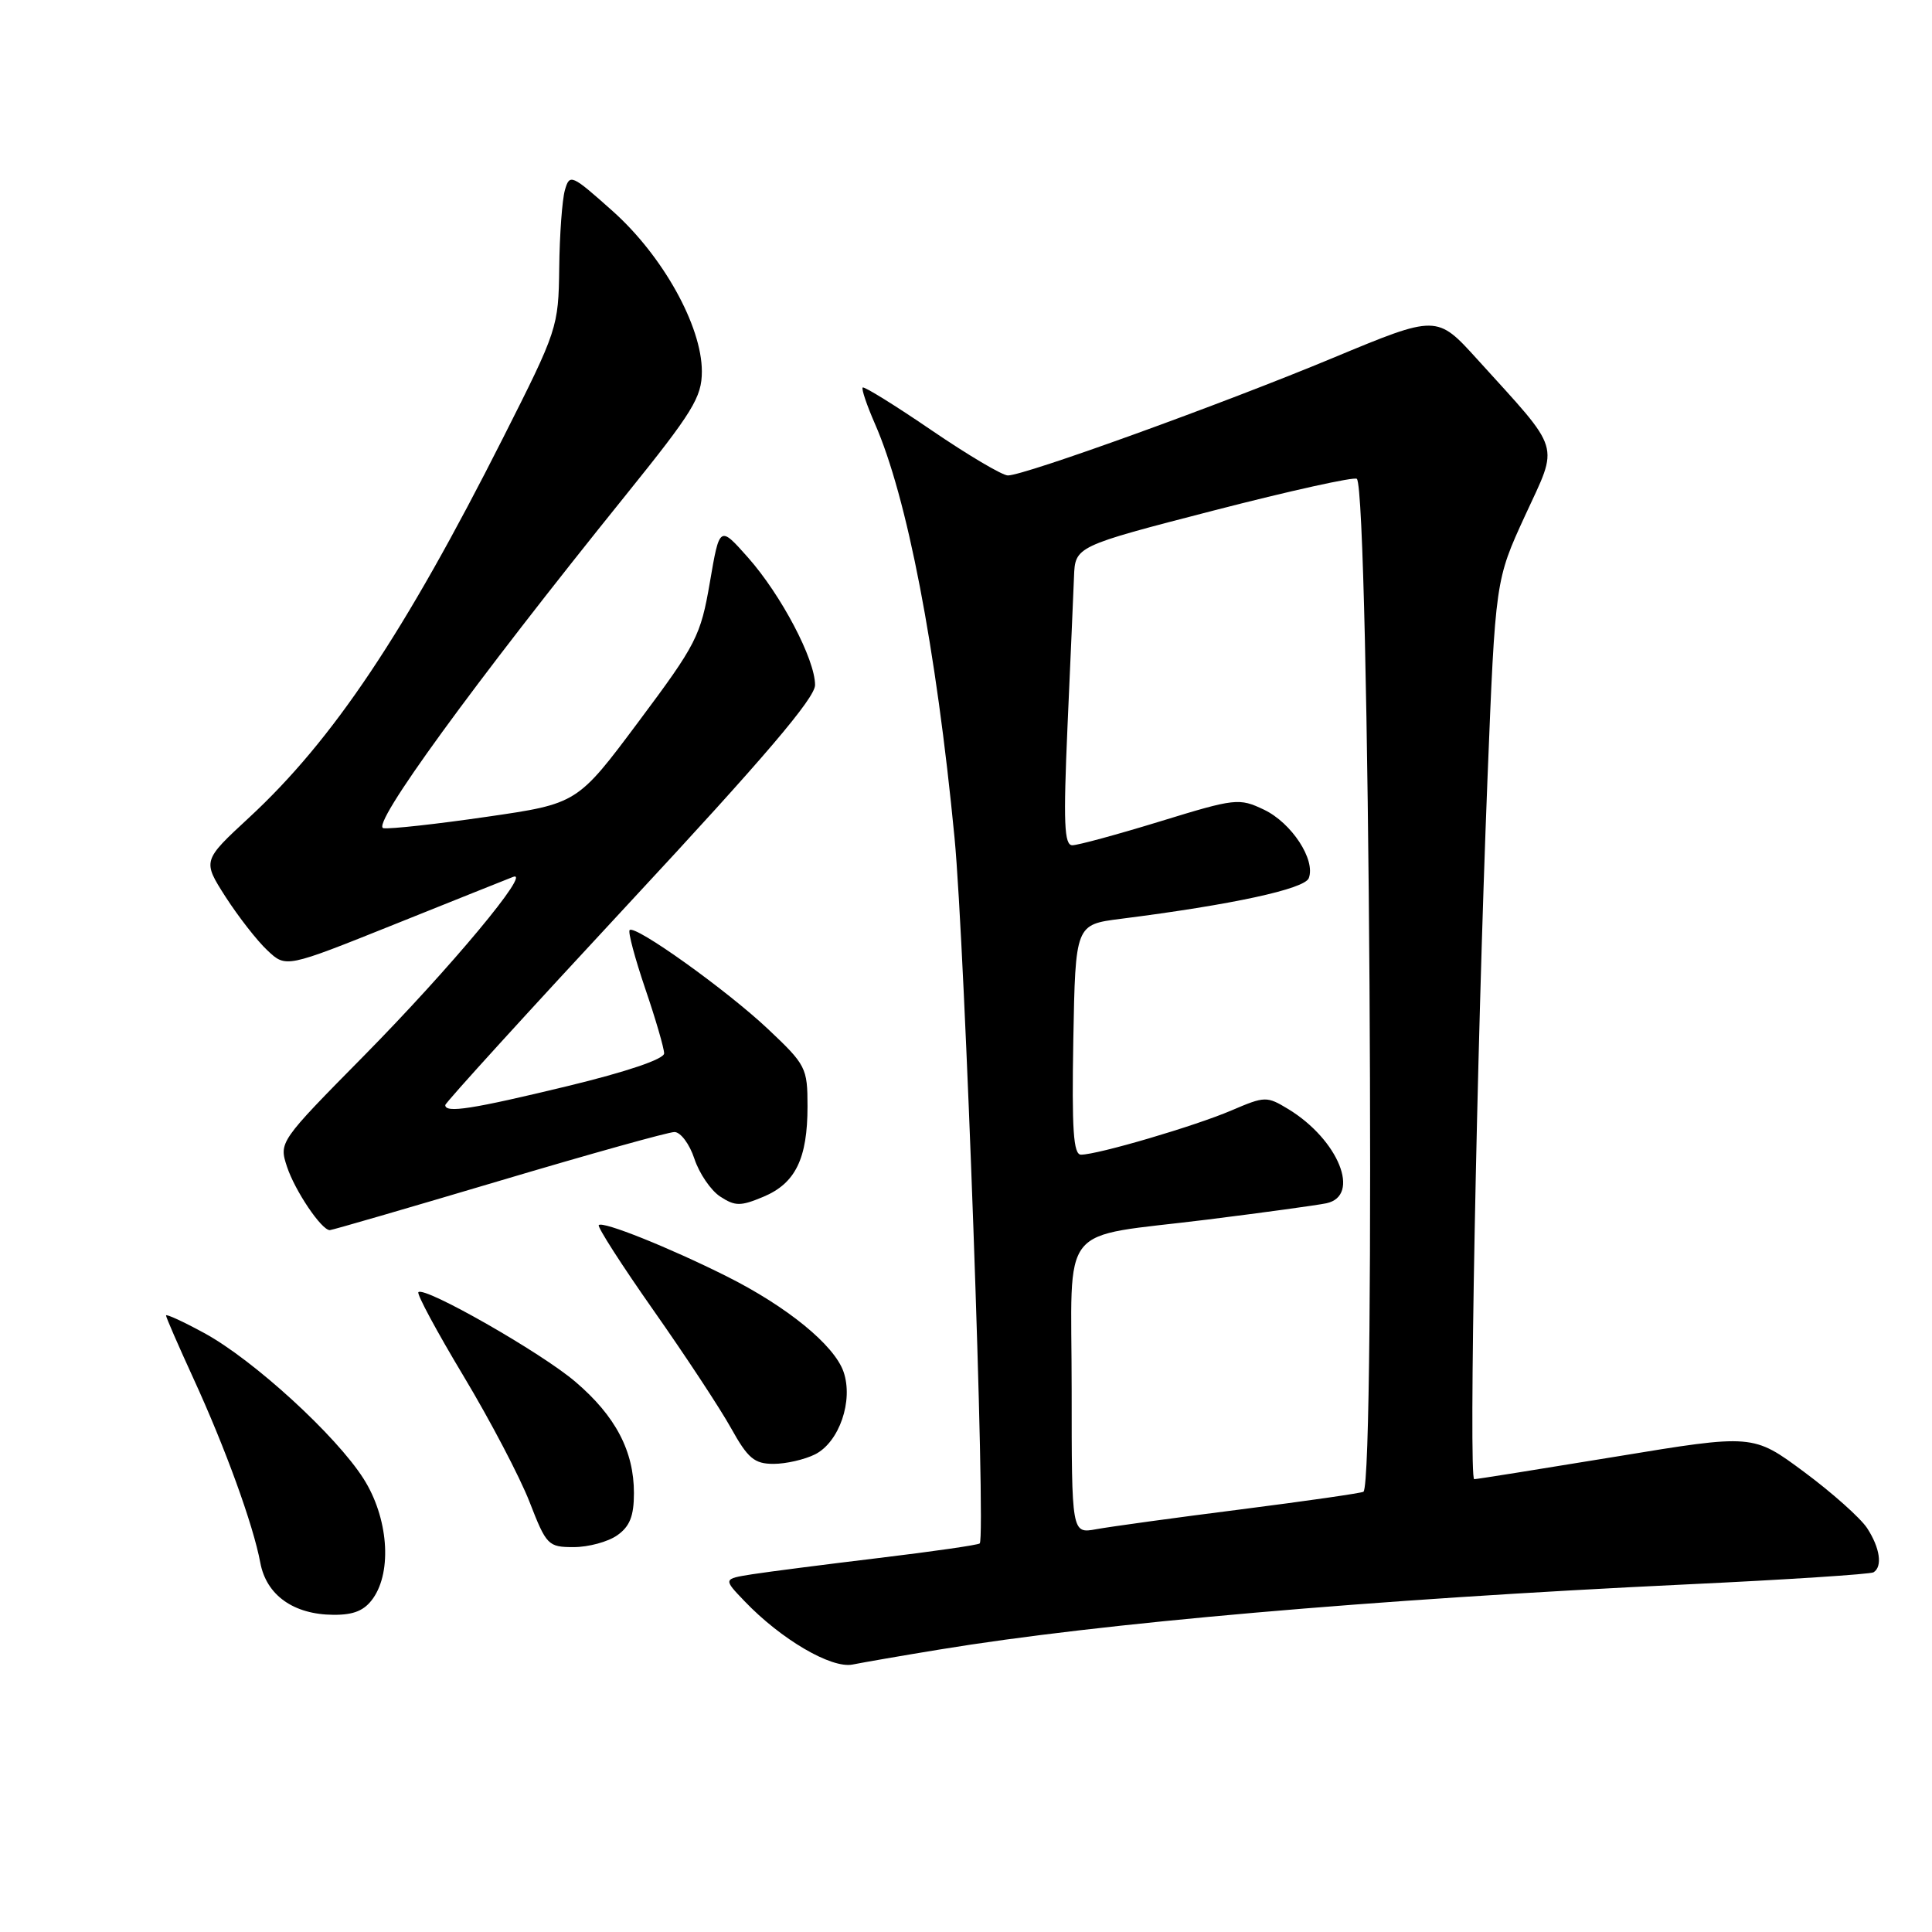 <?xml version="1.0" encoding="UTF-8" standalone="no"?>
<!DOCTYPE svg PUBLIC "-//W3C//DTD SVG 1.1//EN" "http://www.w3.org/Graphics/SVG/1.1/DTD/svg11.dtd" >
<svg xmlns="http://www.w3.org/2000/svg" xmlns:xlink="http://www.w3.org/1999/xlink" version="1.1" viewBox="0 0 256 256">
 <g >
 <path fill="currentColor"
d=" M 124.50 218.57 C 145.73 215.07 181.83 211.92 223.50 209.94 C 236.70 209.32 247.84 208.59 248.25 208.34 C 249.47 207.59 249.11 205.10 247.40 202.48 C 246.52 201.14 242.75 197.78 239.04 195.03 C 232.28 190.02 232.28 190.02 214.12 193.01 C 204.13 194.65 195.68 196.00 195.34 196.00 C 194.59 196.00 195.67 139.28 197.10 103.18 C 198.15 76.87 198.15 76.87 202.09 68.30 C 206.58 58.55 207.05 60.08 195.74 47.60 C 190.39 41.70 190.39 41.70 176.66 47.41 C 162.05 53.50 135.77 63.00 133.55 63.00 C 132.81 63.00 128.26 60.30 123.43 57.01 C 118.60 53.71 114.50 51.17 114.31 51.35 C 114.13 51.54 114.85 53.67 115.91 56.10 C 120.20 65.84 124.05 85.85 126.48 111.00 C 127.86 125.31 130.66 203.67 129.82 204.51 C 129.62 204.72 123.61 205.58 116.47 206.44 C 109.34 207.30 101.77 208.27 99.66 208.60 C 95.82 209.21 95.82 209.21 98.66 212.17 C 103.49 217.22 110.15 221.12 112.97 220.56 C 114.36 220.28 119.55 219.38 124.50 218.57 Z  M 49.44 211.78 C 51.99 208.14 51.43 201.07 48.18 195.95 C 44.54 190.21 33.56 180.17 27.07 176.64 C 24.28 175.12 22.00 174.07 22.00 174.31 C 22.00 174.55 23.63 178.29 25.62 182.63 C 29.85 191.84 33.55 202.03 34.49 207.06 C 35.29 211.37 38.90 213.94 44.19 213.97 C 46.90 213.99 48.30 213.40 49.44 211.78 Z  M 81.78 203.44 C 83.45 202.27 84.00 200.89 84.00 197.84 C 84.00 192.28 81.56 187.63 76.25 183.10 C 71.76 179.25 56.26 170.41 55.44 171.22 C 55.20 171.46 57.90 176.47 61.43 182.35 C 64.96 188.23 68.89 195.73 70.17 199.02 C 72.40 204.76 72.63 205.00 76.02 205.00 C 77.97 205.00 80.56 204.30 81.78 203.44 Z  M 108.00 192.71 C 111.21 191.09 113.10 185.59 111.77 181.76 C 110.53 178.22 104.30 173.13 96.25 169.10 C 88.63 165.29 79.88 161.78 79.34 162.33 C 79.12 162.55 82.38 167.63 86.58 173.61 C 90.79 179.60 95.42 186.63 96.87 189.24 C 99.10 193.25 99.96 193.97 102.50 193.97 C 104.15 193.97 106.62 193.40 108.00 192.71 Z  M 66.08 156.50 C 78.08 152.93 88.56 150.00 89.37 150.00 C 90.18 150.00 91.37 151.59 92.01 153.54 C 92.65 155.48 94.19 157.74 95.43 158.55 C 97.41 159.84 98.12 159.85 101.15 158.58 C 105.40 156.80 107.00 153.53 107.00 146.60 C 107.00 141.49 106.80 141.10 101.75 136.34 C 96.27 131.18 84.15 122.51 83.43 123.24 C 83.19 123.47 84.13 126.97 85.50 131.01 C 86.88 135.05 88.00 138.91 88.00 139.58 C 88.00 140.34 83.02 142.02 75.22 143.91 C 62.55 146.97 59.00 147.53 59.00 146.43 C 59.00 146.12 70.03 134.01 83.50 119.51 C 101.25 100.42 108.00 92.49 108.00 90.77 C 108.00 87.36 103.51 78.84 99.12 73.88 C 95.35 69.63 95.35 69.63 94.06 77.17 C 92.84 84.27 92.28 85.36 84.63 95.60 C 76.50 106.49 76.50 106.49 64.50 108.23 C 57.90 109.19 51.74 109.87 50.81 109.74 C 49.01 109.49 62.69 90.69 82.93 65.59 C 91.82 54.56 93.00 52.64 93.00 49.21 C 93.00 43.20 87.82 33.89 81.18 27.97 C 75.72 23.10 75.48 22.99 74.85 25.20 C 74.49 26.47 74.15 31.10 74.10 35.50 C 74.00 43.37 73.88 43.73 66.67 58.00 C 53.57 83.93 44.14 98.03 33.00 108.34 C 26.83 114.05 26.83 114.05 29.89 118.84 C 31.58 121.46 34.07 124.66 35.43 125.93 C 37.89 128.25 37.89 128.25 52.20 122.51 C 60.06 119.36 67.16 116.51 67.97 116.20 C 70.62 115.15 59.71 128.24 48.23 139.89 C 36.99 151.28 36.96 151.34 38.03 154.60 C 39.09 157.80 42.60 163.00 43.70 163.00 C 44.00 163.00 54.07 160.07 66.08 156.50 Z  M 142.00 184.09 C 142.00 161.52 139.93 164.10 160.00 161.60 C 167.43 160.67 174.51 159.70 175.75 159.44 C 180.37 158.46 177.36 151.02 170.72 146.97 C 167.85 145.23 167.61 145.24 163.17 147.14 C 158.34 149.21 145.45 153.00 143.24 153.00 C 142.23 153.00 142.01 149.72 142.22 137.76 C 142.50 122.51 142.50 122.51 148.50 121.75 C 163.26 119.88 172.86 117.80 173.42 116.36 C 174.35 113.93 171.15 109.04 167.49 107.29 C 164.19 105.72 163.71 105.77 153.75 108.83 C 148.07 110.57 142.83 112.00 142.09 112.00 C 141.01 112.00 140.89 109.06 141.45 96.25 C 141.84 87.59 142.22 78.68 142.31 76.45 C 142.46 72.39 142.46 72.39 160.84 67.64 C 170.95 65.03 179.48 63.14 179.79 63.45 C 181.45 65.11 182.31 196.03 180.67 197.66 C 180.51 197.83 173.20 198.88 164.44 200.00 C 155.67 201.11 147.04 202.30 145.25 202.63 C 142.00 203.22 142.00 203.22 142.00 184.09 Z "/>
</g>
</svg>